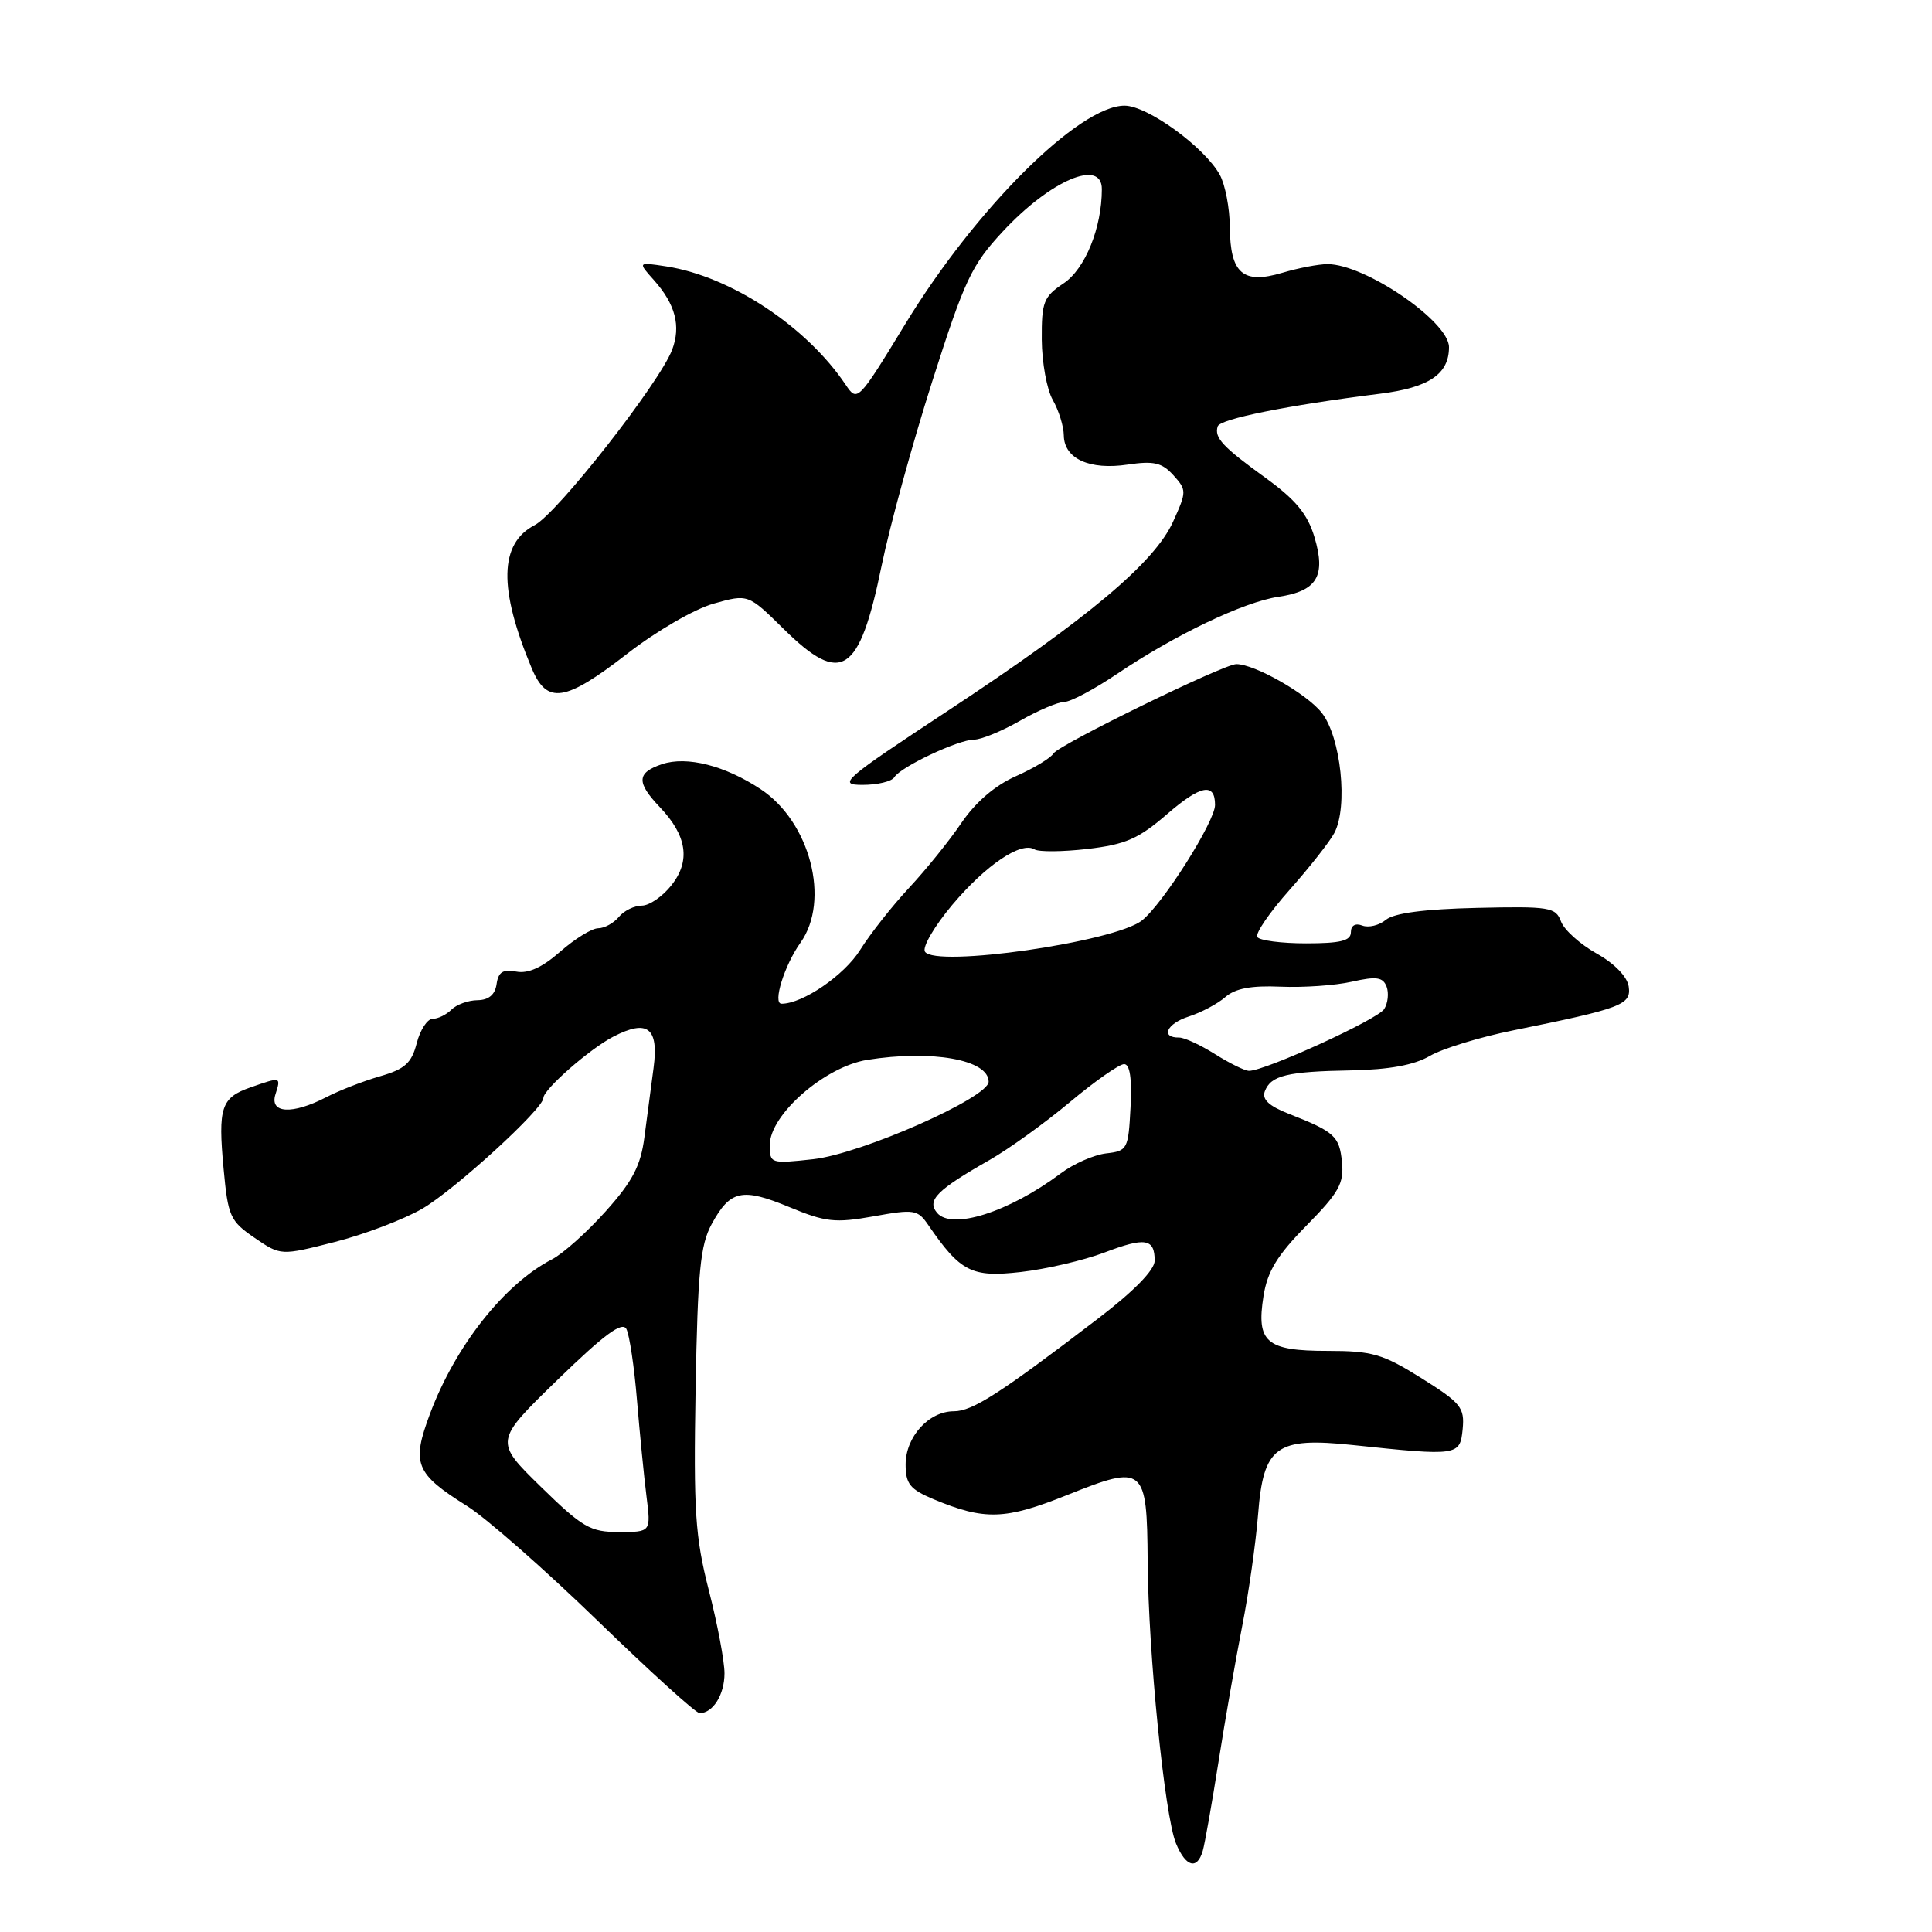 <?xml version="1.0" encoding="UTF-8" standalone="no"?>
<!DOCTYPE svg PUBLIC "-//W3C//DTD SVG 1.1//EN" "http://www.w3.org/Graphics/SVG/1.1/DTD/svg11.dtd" >
<svg xmlns="http://www.w3.org/2000/svg" xmlns:xlink="http://www.w3.org/1999/xlink" version="1.1" viewBox="0 0 256 256">
 <g >
 <path fill="currentColor"
d=" M 159.37 245.25 C 159.65 244.29 160.58 239.00 161.45 233.50 C 162.31 228.00 163.73 219.90 164.59 215.50 C 165.46 211.10 166.40 204.44 166.70 200.70 C 167.41 191.62 169.07 190.40 179.29 191.48 C 193.21 192.95 193.46 192.91 193.81 189.36 C 194.08 186.51 193.59 185.90 188.34 182.61 C 183.21 179.40 181.82 179.00 175.90 179.00 C 167.78 179.00 166.45 177.86 167.42 171.74 C 167.94 168.46 169.23 166.34 173.12 162.39 C 177.41 158.03 178.10 156.81 177.82 153.99 C 177.48 150.55 176.86 149.97 170.76 147.58 C 168.12 146.54 167.19 145.66 167.60 144.59 C 168.41 142.50 170.53 141.98 179.05 141.83 C 184.08 141.73 187.37 141.13 189.45 139.92 C 191.13 138.94 196.10 137.42 200.50 136.53 C 214.92 133.61 216.16 133.14 215.81 130.72 C 215.62 129.42 213.93 127.67 211.55 126.34 C 209.37 125.12 207.25 123.21 206.84 122.10 C 206.14 120.21 205.34 120.08 195.67 120.30 C 188.74 120.46 184.72 120.99 183.64 121.88 C 182.75 122.62 181.34 122.96 180.51 122.64 C 179.59 122.29 179.00 122.63 179.00 123.53 C 179.00 124.66 177.62 125.00 173.06 125.00 C 169.79 125.00 166.88 124.62 166.60 124.16 C 166.31 123.69 168.24 120.88 170.88 117.91 C 173.52 114.93 176.19 111.54 176.81 110.37 C 178.65 106.90 177.68 97.68 175.14 94.45 C 173.16 91.93 166.26 88.00 163.82 88.00 C 162.15 88.00 140.32 98.67 139.60 99.83 C 139.23 100.44 136.98 101.80 134.61 102.85 C 131.85 104.07 129.27 106.29 127.40 109.03 C 125.81 111.39 122.68 115.26 120.47 117.63 C 118.25 120.01 115.32 123.72 113.97 125.88 C 111.86 129.24 106.36 133.00 103.56 133.00 C 102.35 133.00 103.93 127.91 106.07 124.91 C 110.05 119.31 107.35 108.90 100.79 104.57 C 96.06 101.44 91.02 100.16 87.74 101.25 C 84.37 102.38 84.29 103.65 87.43 106.95 C 91.03 110.73 91.53 114.06 88.98 117.29 C 87.81 118.78 86.04 120.00 85.05 120.00 C 84.06 120.00 82.68 120.67 82.00 121.50 C 81.32 122.32 80.08 123.00 79.26 123.00 C 78.44 123.00 76.18 124.39 74.24 126.09 C 71.84 128.20 69.99 129.04 68.41 128.74 C 66.65 128.40 66.03 128.79 65.80 130.40 C 65.60 131.80 64.76 132.51 63.27 132.53 C 62.05 132.54 60.49 133.11 59.82 133.78 C 59.15 134.45 58.03 135.00 57.33 135.00 C 56.63 135.00 55.68 136.45 55.22 138.22 C 54.54 140.86 53.66 141.66 50.36 142.61 C 48.14 143.25 44.93 144.50 43.22 145.39 C 38.71 147.72 35.69 147.54 36.50 145.00 C 37.24 142.67 37.24 142.67 33.23 144.07 C 29.29 145.44 28.87 146.72 29.63 154.90 C 30.21 161.17 30.49 161.80 33.72 164.01 C 37.20 166.39 37.20 166.39 44.35 164.57 C 48.28 163.57 53.51 161.58 55.97 160.15 C 60.25 157.66 72.00 146.92 72.00 145.49 C 72.00 144.36 78.13 138.98 81.27 137.36 C 85.81 135.01 87.31 136.18 86.60 141.51 C 86.27 143.98 85.72 148.13 85.38 150.74 C 84.89 154.47 83.81 156.54 80.27 160.49 C 77.81 163.24 74.60 166.12 73.14 166.87 C 66.82 170.14 60.34 178.35 56.98 187.33 C 54.50 193.95 55.02 195.25 61.88 199.55 C 64.42 201.14 72.19 207.97 79.15 214.72 C 86.11 221.47 92.20 227.00 92.70 227.00 C 94.47 227.00 96.00 224.55 96.00 221.72 C 96.00 220.13 95.07 215.18 93.92 210.71 C 92.11 203.61 91.89 200.22 92.17 184.04 C 92.45 168.48 92.79 164.97 94.30 162.20 C 96.76 157.69 98.32 157.35 104.60 159.95 C 109.40 161.94 110.66 162.08 115.76 161.17 C 121.13 160.20 121.60 160.27 123.00 162.32 C 127.27 168.54 128.75 169.29 135.25 168.55 C 138.60 168.17 143.58 167.01 146.33 165.97 C 151.76 163.90 153.00 164.11 153.00 167.05 C 153.00 168.28 150.26 171.08 145.47 174.74 C 132.48 184.67 128.85 187.00 126.39 187.00 C 123.07 187.00 120.00 190.39 120.00 194.05 C 120.00 196.62 120.58 197.34 123.69 198.65 C 130.48 201.48 133.18 201.40 141.45 198.08 C 151.63 194.01 151.98 194.30 152.07 206.87 C 152.15 218.99 154.32 240.62 155.82 244.25 C 157.11 247.39 158.63 247.81 159.37 245.25 Z  M 118.50 102.99 C 119.36 101.60 127.00 98.00 129.09 98.00 C 130.03 98.00 132.75 96.88 135.15 95.51 C 137.54 94.14 140.18 93.02 141.01 93.01 C 141.85 93.01 145.00 91.33 148.01 89.30 C 155.69 84.12 164.80 79.76 169.39 79.08 C 174.52 78.32 175.72 76.34 174.17 71.16 C 173.26 68.12 171.69 66.22 167.73 63.35 C 161.99 59.20 160.88 58.00 161.35 56.50 C 161.66 55.51 170.60 53.71 182.88 52.17 C 189.36 51.36 192.00 49.57 192.00 46.00 C 192.00 42.60 180.88 35.00 175.91 35.00 C 174.71 35.00 172.01 35.52 169.90 36.15 C 164.70 37.70 163.01 36.23 162.96 30.13 C 162.95 27.58 162.34 24.45 161.63 23.16 C 159.59 19.48 152.04 14.00 149.01 14.00 C 142.98 14.00 129.26 27.66 119.97 42.91 C 113.69 53.21 113.61 53.29 112.06 50.99 C 106.87 43.25 96.82 36.62 88.29 35.30 C 84.50 34.72 84.50 34.72 86.64 37.11 C 89.50 40.32 90.25 43.20 89.06 46.35 C 87.38 50.76 73.84 68.03 70.85 69.58 C 66.16 72.01 66.03 77.97 70.46 88.56 C 72.48 93.38 74.88 93.01 83.10 86.63 C 86.99 83.61 92.01 80.70 94.57 79.98 C 99.13 78.70 99.13 78.70 103.85 83.35 C 111.50 90.89 113.86 89.36 116.81 75.00 C 117.88 69.78 120.90 58.78 123.52 50.56 C 127.82 37.07 128.73 35.13 132.89 30.66 C 139.20 23.88 146.00 20.98 146.00 25.06 C 146.00 30.18 143.79 35.63 140.94 37.54 C 138.28 39.32 138.01 40.01 138.04 45.00 C 138.06 48.02 138.71 51.62 139.50 53.00 C 140.29 54.38 140.95 56.50 140.96 57.71 C 141.01 60.79 144.38 62.32 149.43 61.56 C 152.88 61.05 153.96 61.30 155.47 62.96 C 157.25 64.94 157.25 65.12 155.45 69.10 C 153.01 74.52 144.18 81.94 125.60 94.18 C 111.69 103.35 110.94 104.00 114.29 104.00 C 116.27 104.00 118.16 103.55 118.50 102.99 Z  M 71.65 196.99 C 65.50 190.97 65.50 190.97 73.88 182.83 C 80.07 176.82 82.44 175.06 83.00 176.10 C 83.40 176.87 84.04 181.10 84.40 185.50 C 84.77 189.90 85.33 195.64 85.66 198.25 C 86.26 203.00 86.26 203.00 82.03 203.00 C 78.21 203.00 77.21 202.42 71.65 196.99 Z  M 124.16 160.70 C 122.79 159.04 124.12 157.69 131.13 153.70 C 133.67 152.25 138.46 148.80 141.77 146.03 C 145.08 143.26 148.31 141.00 148.95 141.00 C 149.72 141.00 150.00 142.90 149.80 146.75 C 149.51 152.28 149.39 152.51 146.57 152.83 C 144.96 153.02 142.26 154.20 140.57 155.47 C 133.68 160.62 126.10 163.03 124.16 160.70 Z  M 102.00 151.73 C 102.00 147.71 109.27 141.35 114.90 140.44 C 123.49 139.07 131.00 140.41 131.00 143.33 C 131.00 145.44 114.14 152.89 107.75 153.60 C 102.11 154.22 102.00 154.18 102.00 151.73 Z  M 161.00 139.68 C 159.07 138.46 156.94 137.48 156.25 137.48 C 153.74 137.52 154.58 135.64 157.50 134.70 C 159.15 134.17 161.34 133.01 162.36 132.12 C 163.67 130.97 165.80 130.57 169.67 130.74 C 172.67 130.87 176.93 130.58 179.13 130.08 C 182.38 129.35 183.24 129.47 183.73 130.73 C 184.05 131.58 183.91 132.92 183.41 133.71 C 182.54 135.09 167.60 141.91 165.50 141.89 C 164.95 141.89 162.93 140.89 161.00 139.68 Z  M 122.56 126.10 C 122.19 125.50 123.82 122.71 126.18 119.90 C 130.64 114.61 135.31 111.46 137.08 112.55 C 137.65 112.90 140.81 112.87 144.11 112.49 C 149.14 111.90 150.86 111.15 154.64 107.88 C 159.10 104.02 161.00 103.66 161.00 106.66 C 161.00 108.85 154.07 119.80 151.31 121.97 C 147.68 124.83 123.89 128.24 122.56 126.10 Z "/>
</g>
</svg>